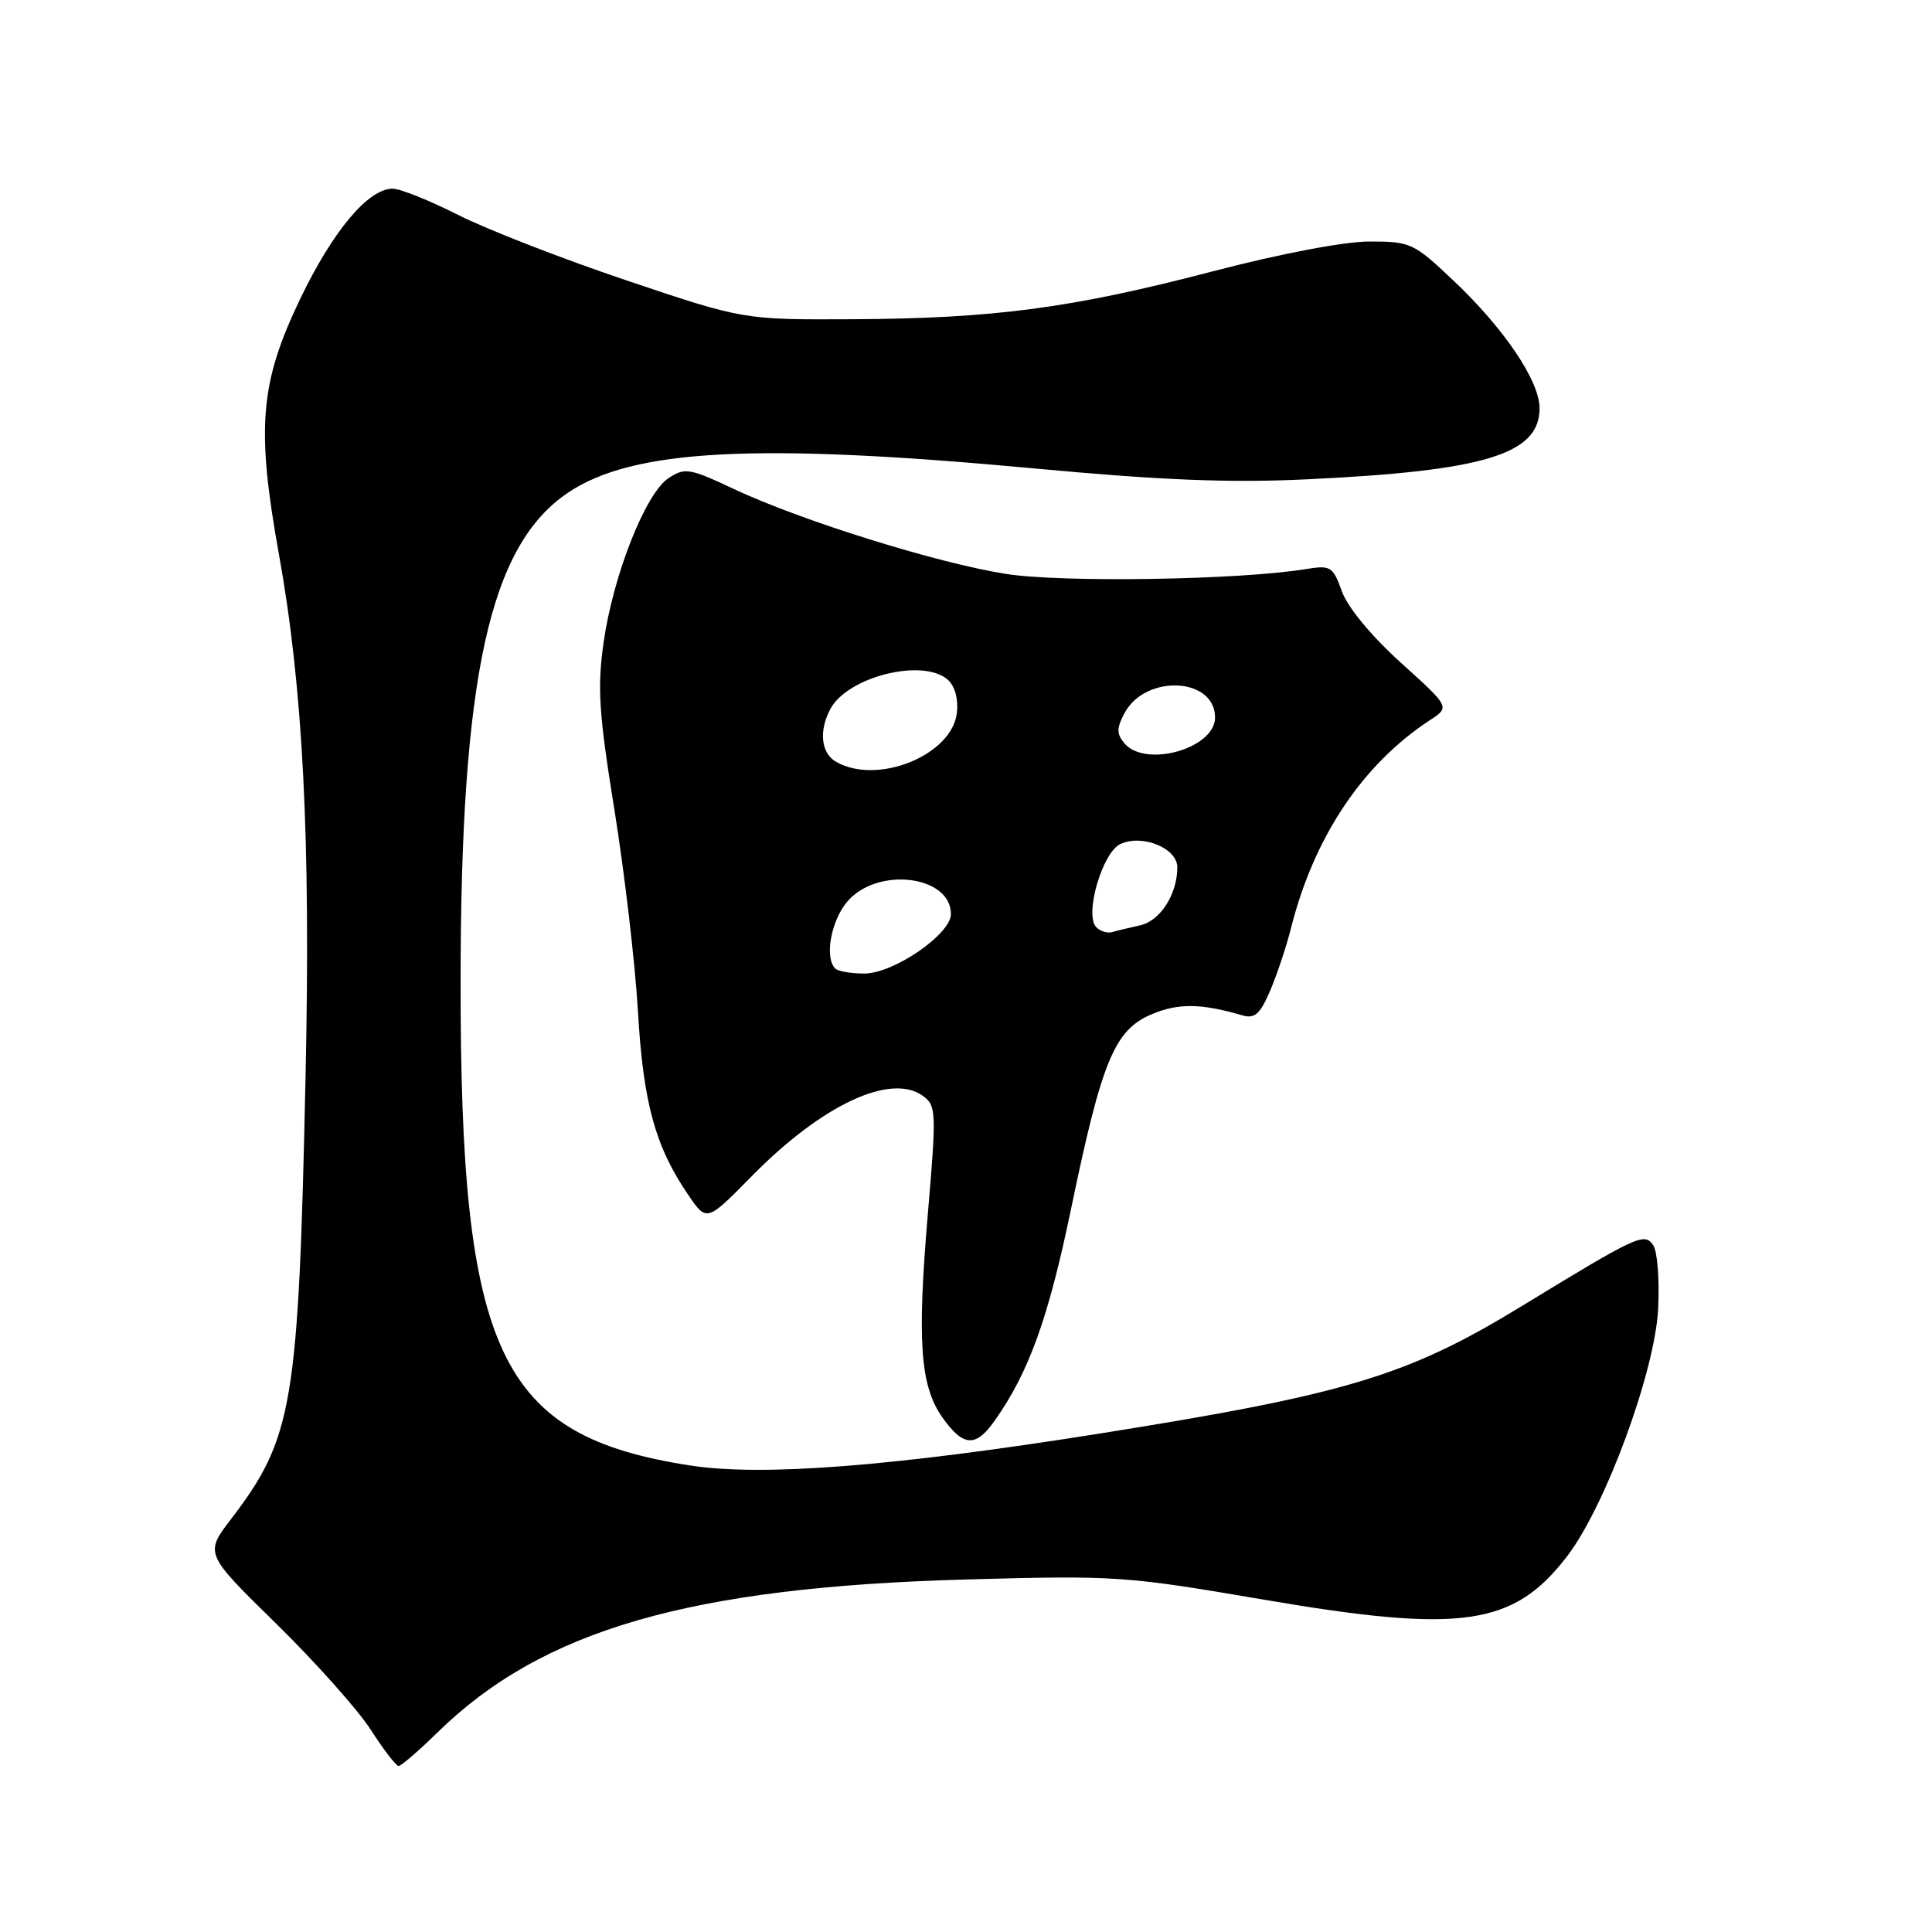 <?xml version="1.0" encoding="UTF-8" standalone="no"?>
<!DOCTYPE svg PUBLIC "-//W3C//DTD SVG 1.1//EN" "http://www.w3.org/Graphics/SVG/1.1/DTD/svg11.dtd" >
<svg xmlns="http://www.w3.org/2000/svg" xmlns:xlink="http://www.w3.org/1999/xlink" version="1.1" viewBox="0 0 256 256">
 <g >
 <path fill="currentColor"
d=" M 57.97 229.56 C 71.86 215.96 91.37 210.31 128.00 209.29 C 147.88 208.74 149.07 208.82 167.50 211.97 C 193.70 216.45 200.56 215.46 207.66 206.20 C 212.71 199.62 219.26 181.83 219.71 173.50 C 219.91 169.65 219.62 165.82 219.06 165.00 C 217.88 163.28 217.02 163.68 201.50 173.15 C 186.44 182.34 178.33 184.77 145.42 190.00 C 118.11 194.33 100.94 195.66 91.42 194.18 C 66.13 190.25 61.00 179.41 61.03 130.00 C 61.05 89.65 64.86 72.30 75.24 65.30 C 83.84 59.49 100.20 58.64 137.15 62.08 C 153.79 63.63 162.95 64.00 173.00 63.52 C 196.73 62.41 204.00 60.20 204.00 54.10 C 204.00 50.47 199.32 43.54 192.56 37.15 C 187.33 32.20 186.90 32.00 181.48 32.00 C 178.14 32.00 169.68 33.61 160.67 35.96 C 142.03 40.83 131.73 42.20 113.00 42.30 C 98.50 42.37 98.50 42.37 83.00 37.15 C 74.47 34.28 64.43 30.37 60.67 28.46 C 56.91 26.56 53.02 25.00 52.03 25.00 C 48.79 25.00 44.10 30.60 39.77 39.62 C 34.43 50.75 33.94 56.69 36.97 73.50 C 40.15 91.19 41.17 111.08 40.49 142.50 C 39.56 186.19 38.83 190.52 30.62 201.28 C 27.12 205.86 27.12 205.86 36.60 215.15 C 41.81 220.26 47.46 226.59 49.14 229.22 C 50.83 231.85 52.48 234.00 52.82 234.00 C 53.16 234.00 55.47 232.00 57.97 229.56 Z  M 131.80 188.25 C 136.35 181.81 138.92 174.67 141.96 160.00 C 146.02 140.46 147.69 136.44 152.66 134.37 C 156.15 132.91 159.19 132.95 164.57 134.53 C 166.25 135.02 166.94 134.43 168.28 131.32 C 169.18 129.22 170.44 125.47 171.06 123.00 C 174.10 110.91 180.54 101.28 189.48 95.42 C 192.13 93.69 192.13 93.69 185.62 87.81 C 181.74 84.31 178.59 80.50 177.82 78.39 C 176.61 75.04 176.33 74.87 173.02 75.41 C 164.20 76.85 140.68 77.22 133.25 76.04 C 124.08 74.59 106.06 68.95 97.21 64.78 C 91.38 62.04 90.75 61.93 88.59 63.35 C 85.54 65.35 81.25 76.20 79.98 85.13 C 79.13 91.12 79.35 94.52 81.42 107.35 C 82.76 115.68 84.16 127.67 84.53 134.00 C 85.23 146.10 86.81 151.89 91.15 158.26 C 93.63 161.93 93.63 161.93 99.57 155.89 C 108.91 146.38 118.07 142.09 122.33 145.24 C 124.05 146.51 124.09 147.40 122.95 160.77 C 121.50 177.79 121.92 183.68 124.91 187.87 C 127.65 191.72 129.29 191.81 131.80 188.25 Z  M 110.67 128.33 C 109.22 126.88 110.12 121.97 112.30 119.43 C 116.29 114.80 126.00 116.00 126.00 121.12 C 126.00 123.79 118.41 129.00 114.52 129.00 C 112.77 129.00 111.03 128.70 110.67 128.33 Z  M 145.27 122.87 C 143.65 121.25 146.06 112.93 148.47 111.83 C 151.40 110.50 156.00 112.39 156.00 114.93 C 156.00 118.49 153.73 122.03 151.08 122.61 C 149.66 122.92 147.99 123.32 147.37 123.51 C 146.75 123.69 145.81 123.41 145.27 122.87 Z  M 110.75 100.92 C 108.79 99.78 108.48 96.83 110.03 93.94 C 112.30 89.70 122.13 87.20 125.51 90.00 C 126.49 90.82 126.99 92.50 126.80 94.38 C 126.24 100.04 116.24 104.12 110.75 100.92 Z  M 148.97 98.47 C 147.94 97.22 147.95 96.47 149.01 94.48 C 151.79 89.30 161.00 89.74 161.00 95.07 C 161.00 99.19 151.74 101.80 148.97 98.47 Z "/>
</g>
</svg>